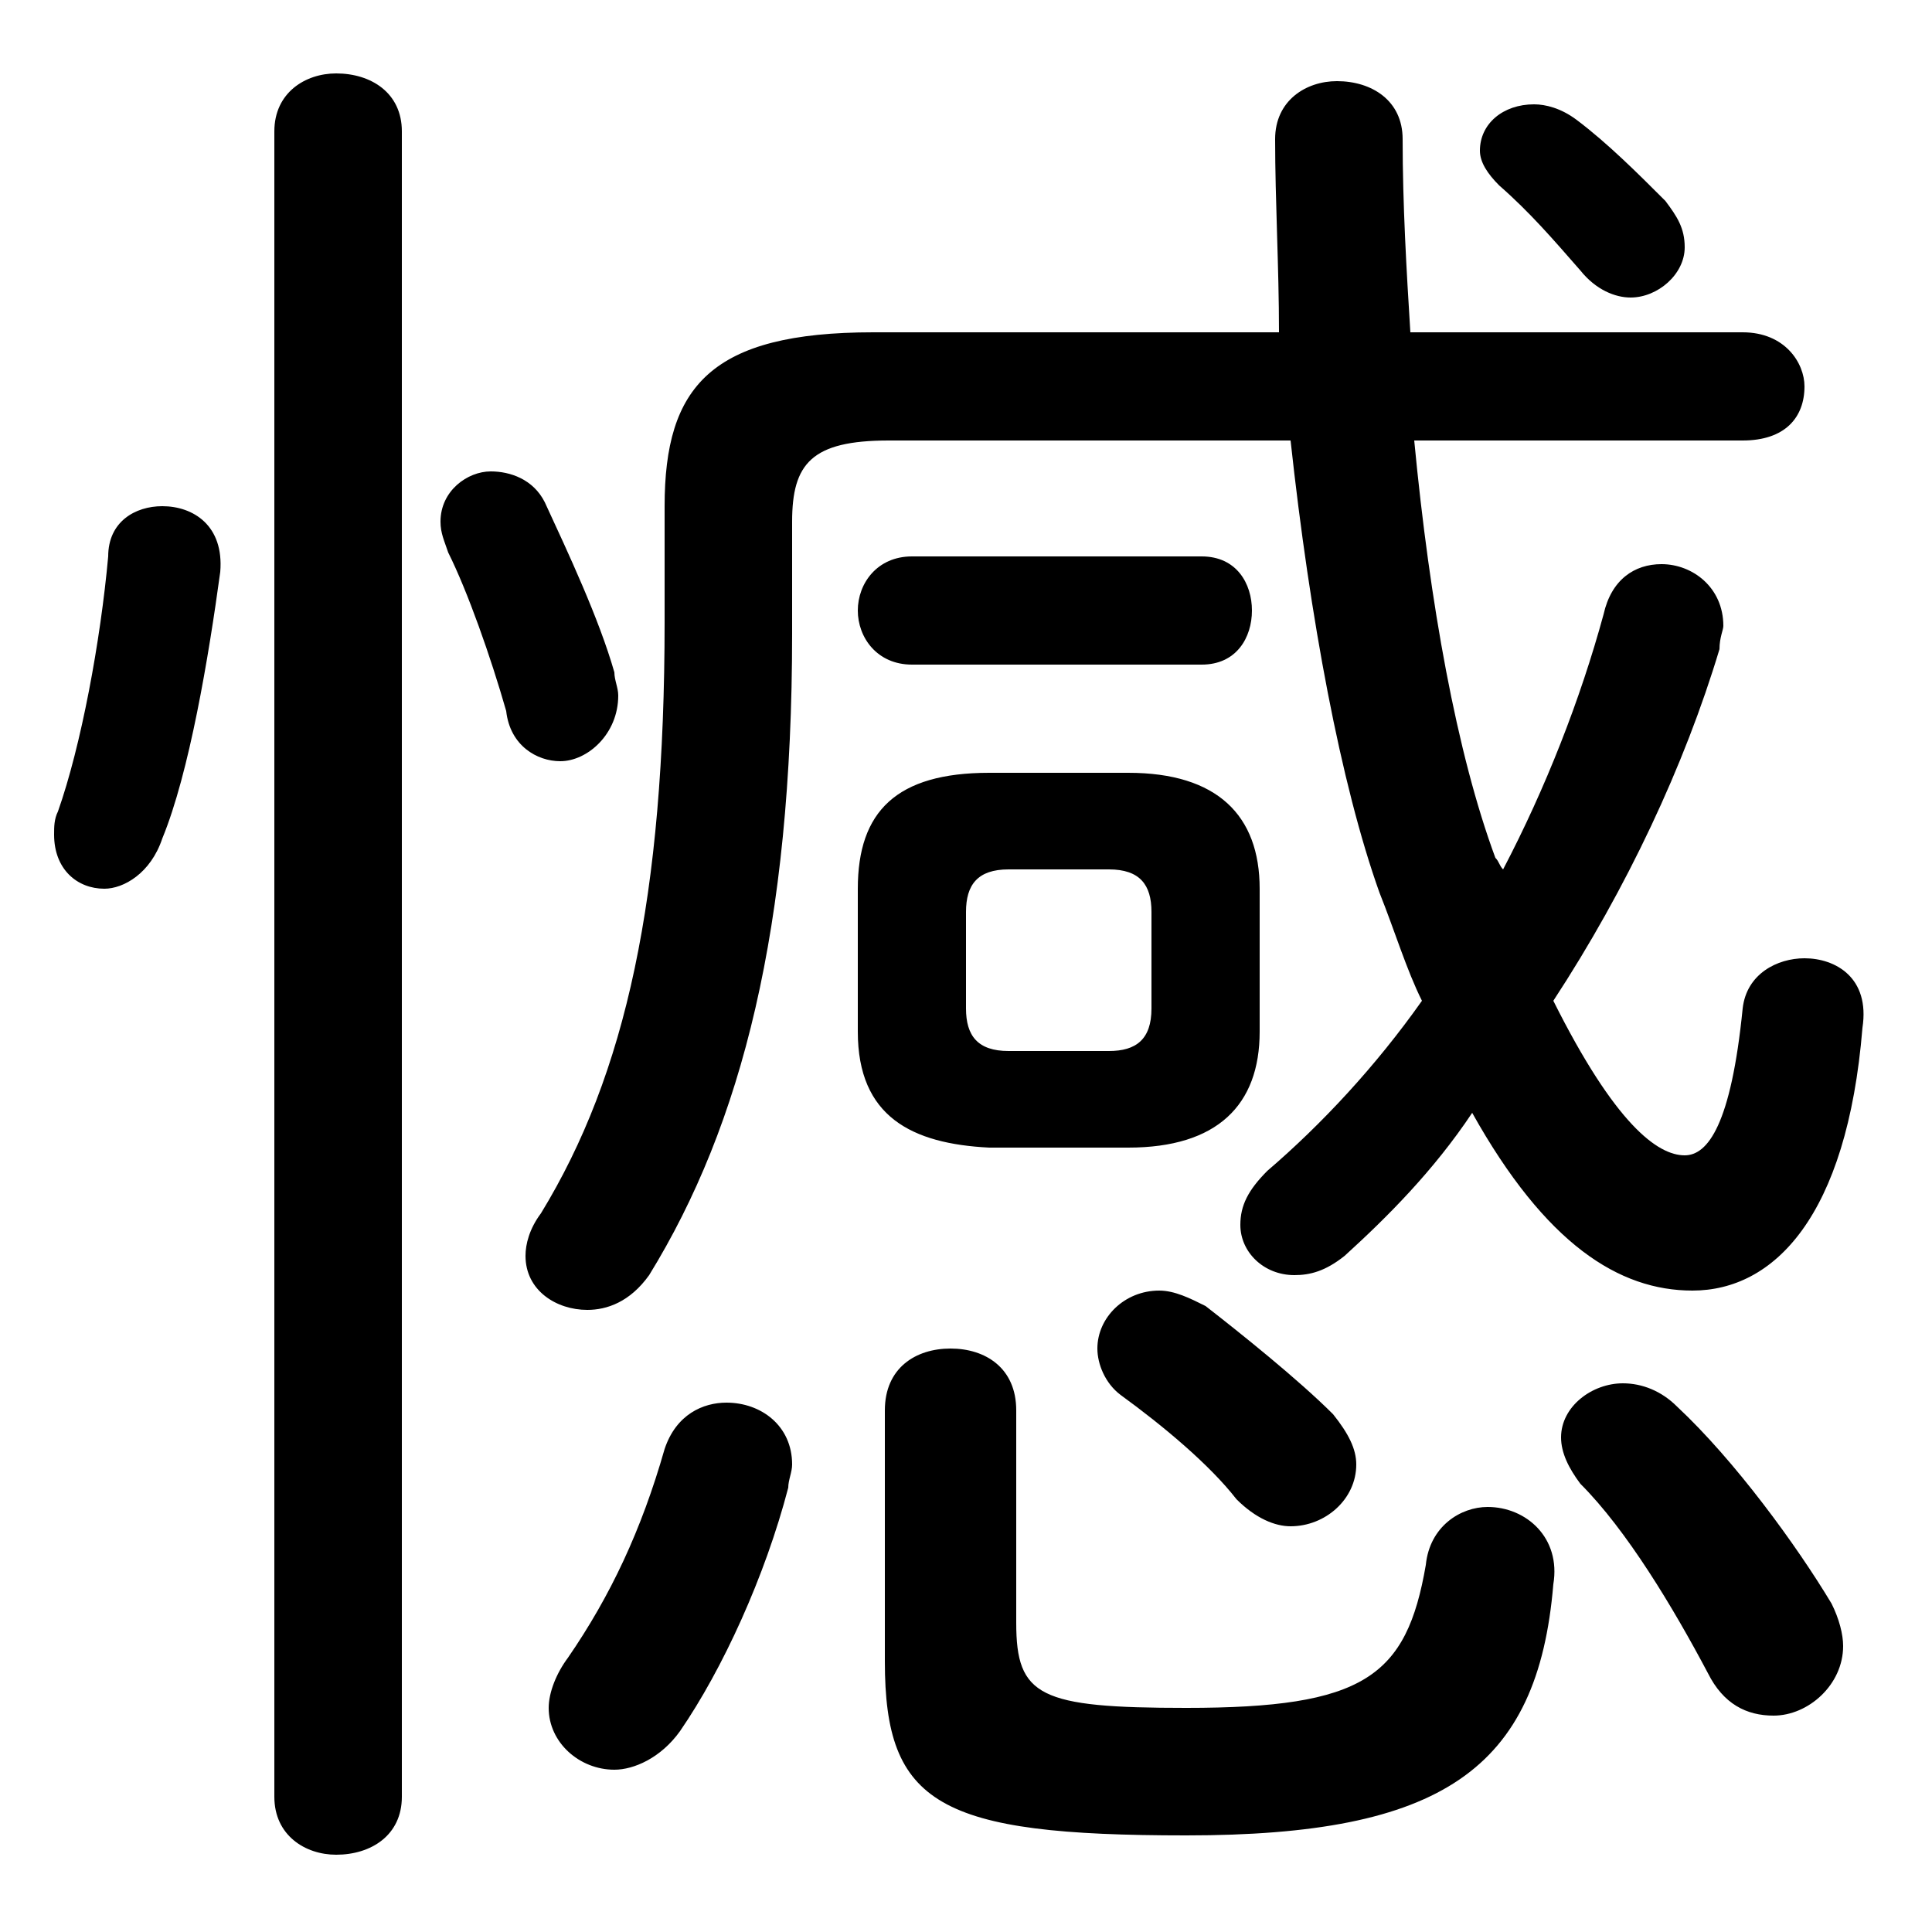 <svg xmlns="http://www.w3.org/2000/svg" viewBox="0 -44.0 50.0 50.0">
    <rect x="0" y="-44.0" width="50.0" height="50.0" fill="#808080" stroke="none"/>
    <g transform="scale(1, -1)">
        <!-- ボディの枠 -->
        <rect x="0" y="-6.0" width="50.0" height="50.0"
            stroke="white" fill="white"/>
        <!-- グリフ座標系の原点 -->
        <circle cx="0" cy="0" r="5" fill="white"/>
        <!-- グリフのアウトライン -->
        <g style="fill:black;stroke:#000000;stroke-width:0;stroke-linecap:round;stroke-linejoin:round;">
        <path d="M 29.2 14.3 C 31.5 14.3 32.6 15.4 32.6 17.3 L 32.6 21.0 C 32.6 22.9 31.5 24.0 29.2 24.0 L 25.6 24.0 C 23.2 24.0 22.2 23.0 22.2 21.0 L 22.2 17.3 C 22.2 15.1 23.6 14.4 25.6 14.3 Z M 26.1 16.8 C 25.3 16.8 25.0 17.2 25.0 17.9 L 25.0 20.4 C 25.0 21.1 25.3 21.5 26.1 21.5 L 28.7 21.5 C 29.5 21.5 29.8 21.1 29.8 20.4 L 29.8 17.9 C 29.8 17.1 29.4 16.8 28.7 16.8 Z M 45.1 32.6 C 46.2 32.6 46.7 33.2 46.7 34.0 C 46.7 34.6 46.2 35.4 45.1 35.4 L 36.5 35.4 C 36.4 37.0 36.3 38.7 36.3 40.4 C 36.3 41.4 35.5 41.9 34.6 41.9 C 33.8 41.9 33.0 41.4 33.0 40.4 C 33.0 38.8 33.1 37.1 33.1 35.4 L 22.6 35.4 C 18.4 35.4 17.2 34.0 17.2 30.9 L 17.2 27.9 C 17.2 20.8 16.2 16.2 14.0 12.6 C 13.7 12.2 13.6 11.8 13.6 11.5 C 13.6 10.6 14.4 10.1 15.2 10.1 C 15.7 10.1 16.3 10.3 16.8 11.0 C 19.2 14.9 20.5 20.0 20.5 27.6 L 20.5 30.5 C 20.5 32.0 21.0 32.6 23.0 32.6 L 33.4 32.6 C 33.9 28.0 34.7 23.7 35.7 20.9 C 36.1 19.9 36.4 18.9 36.8 18.1 C 35.6 16.4 34.2 14.9 32.8 13.7 C 32.3 13.2 32.1 12.8 32.1 12.3 C 32.1 11.6 32.7 11.0 33.5 11.0 C 33.9 11.0 34.3 11.1 34.8 11.5 C 35.9 12.5 37.1 13.7 38.1 15.2 C 40.0 11.8 41.9 10.6 43.8 10.6 C 45.9 10.6 47.8 12.5 48.2 17.4 C 48.4 18.7 47.5 19.2 46.7 19.2 C 46.0 19.2 45.2 18.8 45.1 17.9 C 44.8 14.9 44.2 14.1 43.6 14.1 C 42.9 14.1 41.8 14.9 40.2 18.1 C 42.1 21.0 43.6 24.2 44.5 27.2 C 44.5 27.5 44.6 27.7 44.6 27.8 C 44.6 28.8 43.8 29.4 43.0 29.4 C 42.3 29.4 41.7 29.0 41.5 28.1 C 40.9 25.9 40.0 23.6 38.9 21.5 C 38.8 21.6 38.8 21.7 38.7 21.8 C 37.7 24.5 37.0 28.4 36.6 32.6 Z M 23.6 29.6 C 22.7 29.6 22.2 28.9 22.2 28.2 C 22.2 27.5 22.7 26.8 23.6 26.8 L 31.1 26.8 C 32.0 26.8 32.4 27.5 32.4 28.2 C 32.4 28.9 32.0 29.6 31.1 29.6 Z M 17.2 6.5 C 16.6 4.4 15.8 2.7 14.7 1.1 C 14.4 0.7 14.2 0.2 14.2 -0.2 C 14.2 -1.1 15.0 -1.8 15.9 -1.8 C 16.4 -1.8 17.1 -1.5 17.6 -0.8 C 18.7 0.8 19.8 3.2 20.4 5.5 C 20.4 5.7 20.5 5.9 20.5 6.1 C 20.5 7.1 19.7 7.7 18.8 7.7 C 18.2 7.7 17.5 7.4 17.2 6.5 Z M 43.4 7.6 C 43.0 8.0 42.5 8.2 42.0 8.2 C 41.2 8.2 40.4 7.6 40.4 6.8 C 40.4 6.4 40.6 6.0 40.9 5.6 C 42.1 4.4 43.3 2.4 44.2 0.7 C 44.6 -0.1 45.2 -0.4 45.9 -0.4 C 46.8 -0.4 47.7 0.4 47.7 1.4 C 47.7 1.7 47.6 2.1 47.4 2.5 C 46.5 4.0 44.9 6.2 43.4 7.6 Z M 31.2 10.2 C 30.8 10.4 30.4 10.6 30.0 10.6 C 29.1 10.6 28.4 9.9 28.4 9.1 C 28.4 8.7 28.6 8.2 29.0 7.9 C 30.1 7.1 31.3 6.1 32.0 5.2 C 32.5 4.7 33.0 4.5 33.4 4.5 C 34.3 4.5 35.1 5.2 35.1 6.1 C 35.1 6.5 34.9 6.9 34.5 7.4 C 33.6 8.3 32.1 9.5 31.2 10.2 Z M 40.8 40.9 C 40.4 41.2 40.0 41.3 39.7 41.3 C 38.9 41.3 38.3 40.8 38.3 40.1 C 38.3 39.8 38.5 39.5 38.8 39.2 C 39.6 38.5 40.2 37.8 40.9 37.0 C 41.3 36.5 41.8 36.3 42.2 36.3 C 42.9 36.3 43.6 36.9 43.6 37.6 C 43.6 38.1 43.4 38.4 43.1 38.8 C 42.4 39.5 41.6 40.3 40.8 40.9 Z M 10.4 40.6 C 10.4 41.6 9.6 42.1 8.7 42.1 C 7.9 42.1 7.1 41.6 7.1 40.6 L 7.1 -2.5 C 7.1 -3.5 7.9 -4.0 8.7 -4.0 C 9.6 -4.0 10.4 -3.5 10.4 -2.5 Z M 2.8 29.6 C 2.6 27.4 2.1 24.7 1.5 23.0 C 1.4 22.8 1.4 22.6 1.4 22.4 C 1.4 21.5 2.0 21.0 2.7 21.0 C 3.2 21.0 3.9 21.4 4.2 22.3 C 4.9 24.0 5.4 27.0 5.7 29.2 C 5.8 30.4 5.0 30.9 4.2 30.9 C 3.5 30.9 2.8 30.5 2.8 29.6 Z M 14.1 31.0 C 13.8 31.6 13.2 31.8 12.7 31.8 C 12.1 31.8 11.4 31.3 11.4 30.5 C 11.4 30.2 11.5 30.0 11.6 29.7 C 12.1 28.7 12.7 27.0 13.1 25.6 C 13.2 24.7 13.9 24.3 14.5 24.3 C 15.2 24.3 16.0 25.0 16.0 26.0 C 16.0 26.2 15.9 26.4 15.9 26.6 C 15.5 28.0 14.7 29.7 14.1 31.0 Z M 26.3 7.5 C 26.3 8.6 25.5 9.1 24.6 9.1 C 23.7 9.1 22.9 8.6 22.9 7.5 L 22.9 1.0 C 22.9 -2.7 24.3 -3.5 30.7 -3.5 C 37.3 -3.5 39.8 -1.8 40.2 3.0 C 40.4 4.2 39.5 5.0 38.5 5.0 C 37.8 5.0 37.0 4.5 36.9 3.5 C 36.4 0.6 35.3 -0.2 30.7 -0.2 C 26.9 -0.2 26.3 0.1 26.3 2.0 Z"/>
    </g>
    </g>
</svg>
